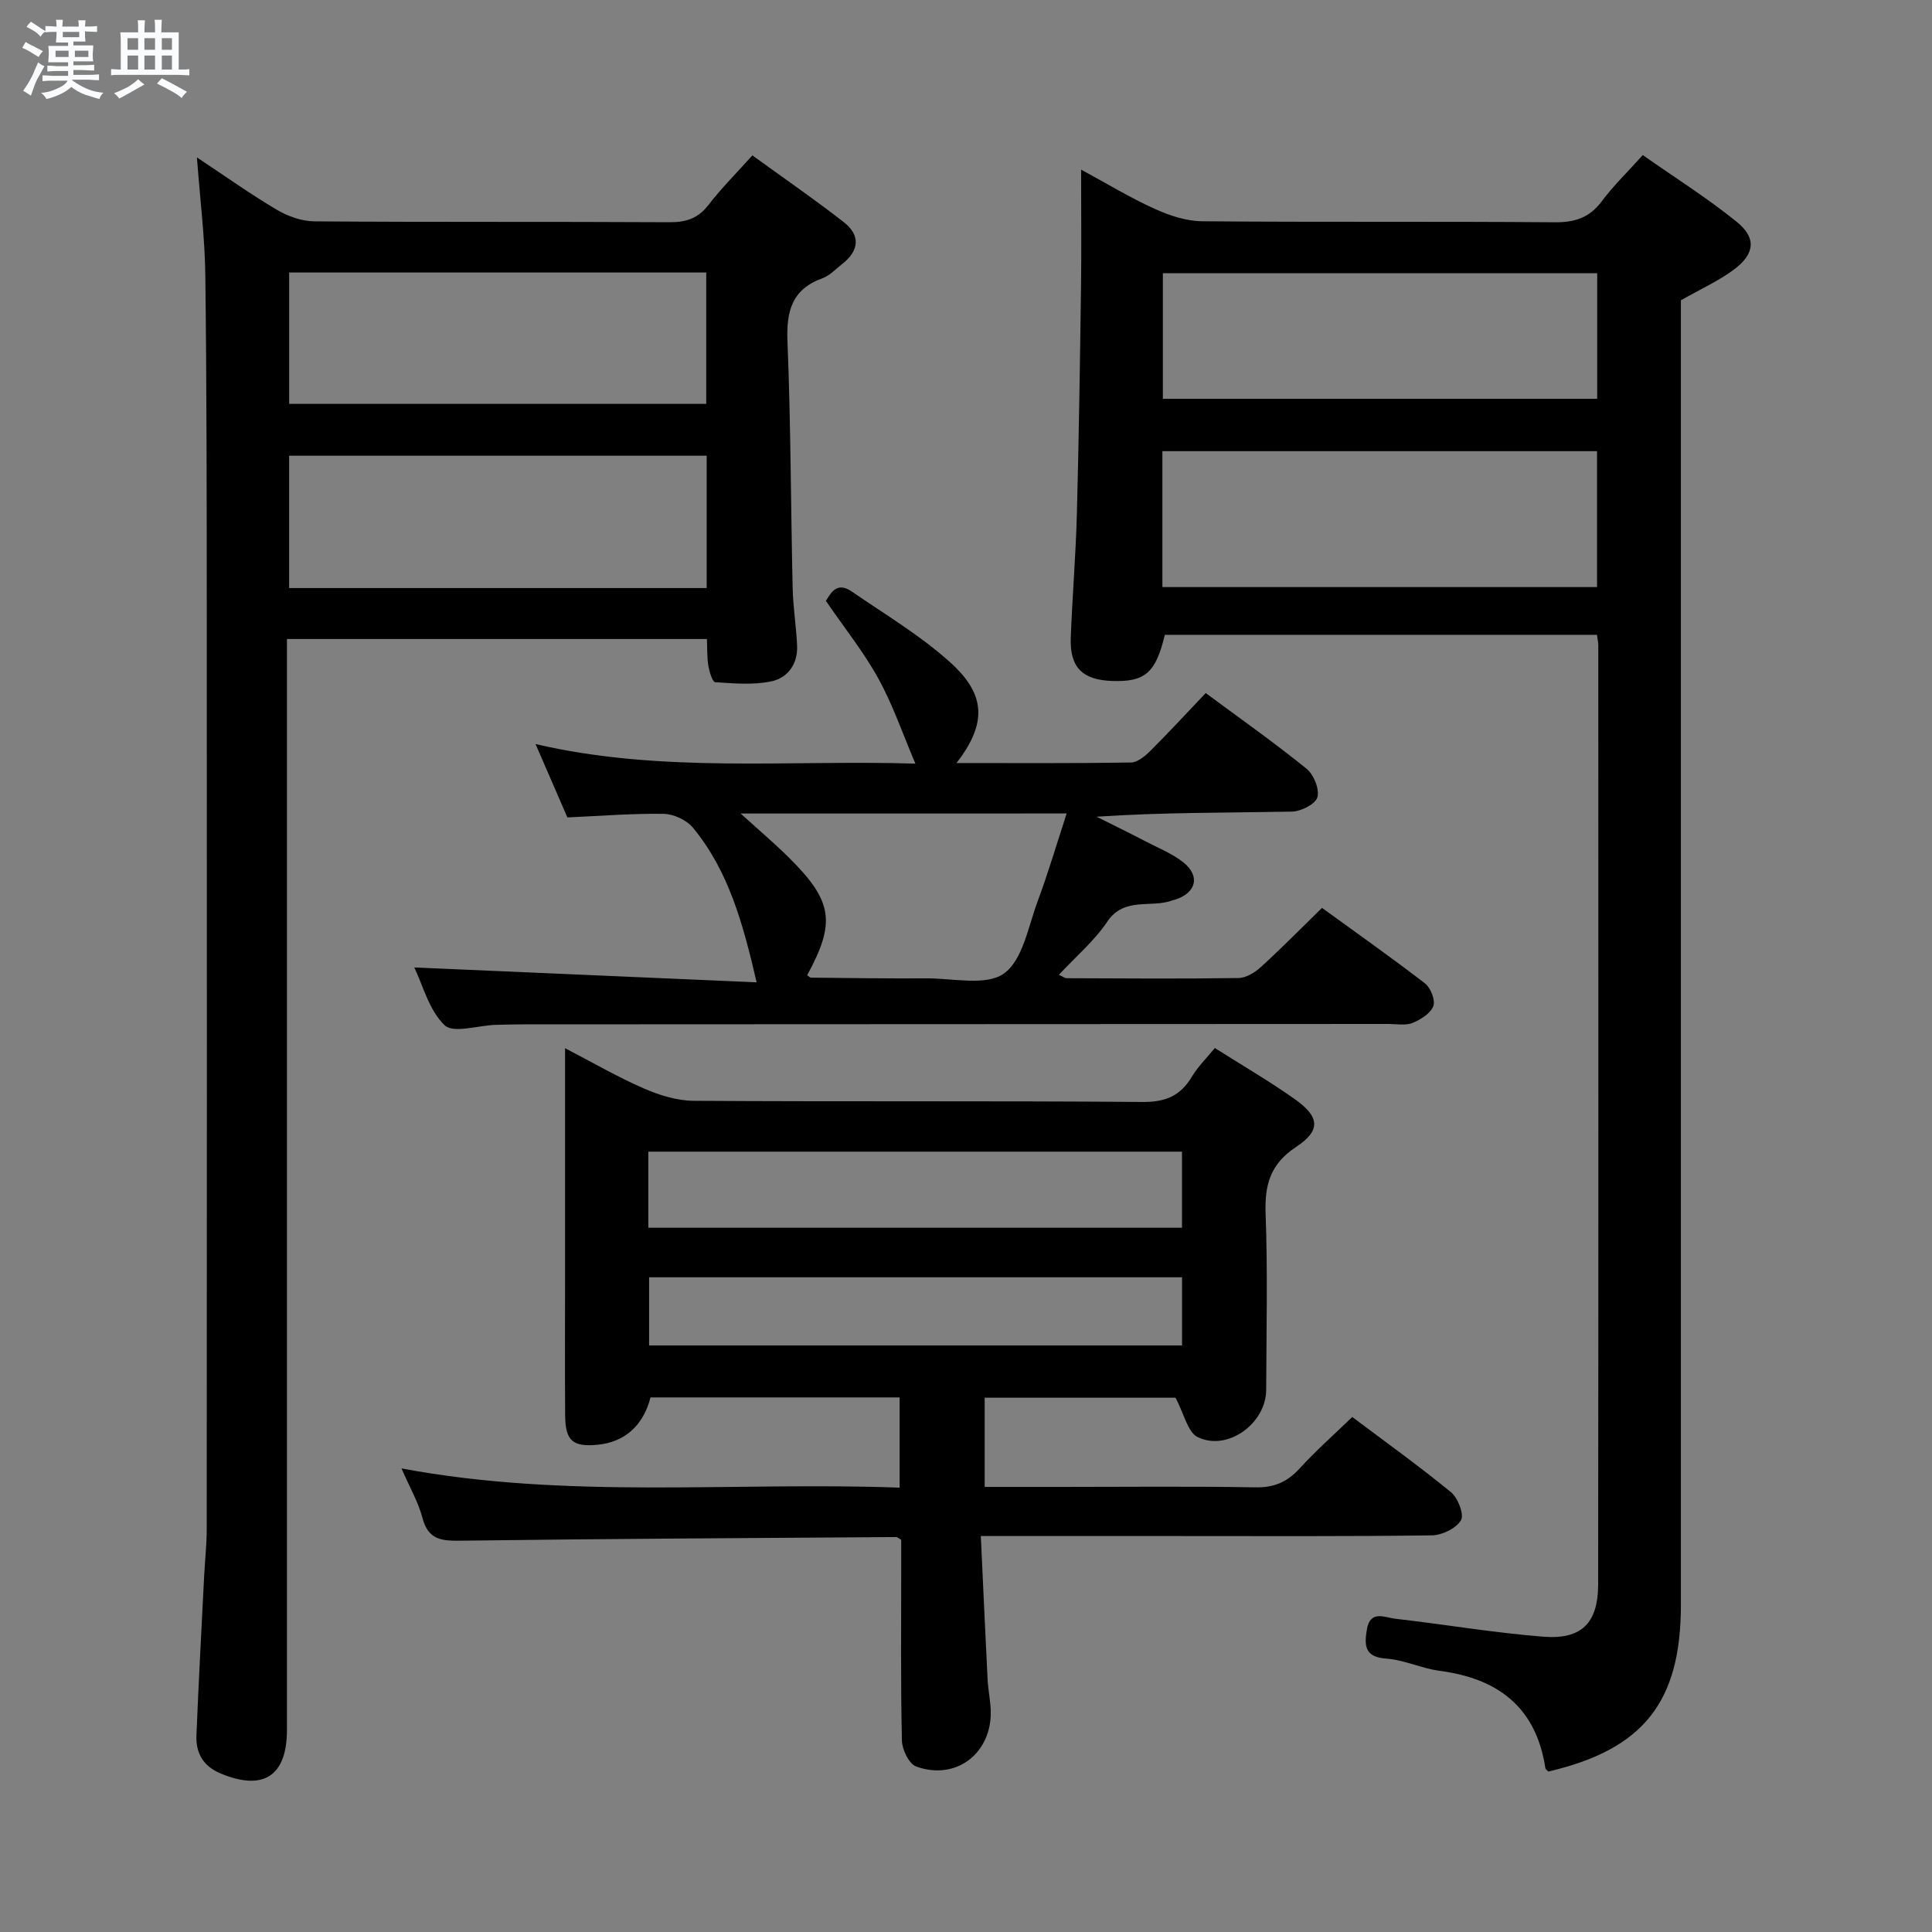 <svg enable-background="new 0 0 400 400" viewBox="0 0 400 400" xmlns="http://www.w3.org/2000/svg"><rect x="0" y="0" width="400" height="400" fill="#808080" stroke="none"/><path d="m6.8 9.5c.6.3 1.3.7 2.1 1.1-.4.4-.7.8-.9 1.2-.7-.4-1.3-.8-1.8-1.1s-1.1-.6-1.6-.8c.2-.4.5-.8.7-1.2.4.2.8.5 1.5.8zm.9 6.9c-.3.6-.5 1.1-.7 1.7s-.4 1.1-.6 1.7c-.6-.4-1.1-.7-1.6-1 .7-1 1.2-1.8 1.5-2.4.3-.5.6-1.1.8-1.7.3-.6.5-1.2.8-1.8.3.3.8.6 1.3.8-.7 1.3-1.2 2.2-1.5 2.7zm.1-11c.4.3 1 .7 1.7 1.1-.5.2-.8.6-1.1 1.1-.5-.6-1-1-1.4-1.2s-.9-.6-1.5-.8c.2-.4.5-.7.9-1.1.5.3.9.6 1.4.9zm10.5 13.1c1 .4 2 .6 3.1.7-.4.4-.7.8-.8 1.3-.9-.2-1.9-.6-3-.9-1-.4-2-.9-2.8-1.6-.5.4-1.1.9-1.9 1.3s-1.9.9-3.3 1.2c-.1-.3-.5-.8-1.1-1.3 1 0 2.1-.3 3.2-.8 1.2-.5 1.9-1 2.3-1.7h-3.2c-.4 0-1 0-2 .1v-1.2c1 0 1.7.1 2 .1h3.3v-1h-2.3c-.2 0-.9 0-2 .1v-1.2c1.2 0 1.9.1 2 .1h2.3v-.8h-4.1c0-.7.1-1.2.1-1.6 0-.5 0-1.1-.1-1.8h4.1v-.7h-2.5c0-.6.1-1.1.1-1.6v-.6h-.5c-.4 0-1 0-1.8.1v-1.3c1.2 0 1.9.1 2.1.1h.2c0-.3 0-.8-.1-1.4h1.4c0 .6-.1 1-.1 1.4h3.4c0-.4 0-.8-.1-1.3h1.5c0 .4-.1.9-.1 1.3.7 0 1.5 0 2.5-.1v1.2c-1 0-1.8-.1-2.5-.1v.6c0 .3 0 .8.1 1.5h-2.5v.8h4.1c0 .7-.1 1.3-.1 1.8s0 1 .1 1.5h-4.1v.8h1.4c.8 0 1.8 0 2.9-.1v1.2c-1 0-1.9-.1-2.8-.1h-1.5v1h3.2c.3 0 1 0 2.1-.1v1.2c-1.1 0-1.8-.1-2.1-.1h-3.4l-.1.1c1.4 1 2.4 1.5 3.4 1.9zm-4.1-6.7v-1.3h-2.7v1.3zm2.2-4.1v-1.1h-3.4v1.1zm1.9 4.1v-1.3h-2.8v1.3z" fill="#fafbfc"/><path d="m37 6.7v2.3 5.4c1 0 1.8 0 2.2-.1v1.3c-.6 0-1.5-.1-2.5-.1h-11.9c-.7 0-1.3 0-1.8.1v-1.3c.5 0 1.1.1 2 .1v-5.2c0-1 0-1.8-.1-2.5h3.7c0-1.3 0-2.1-.1-2.5h1.5c0 .4-.1 1.3-.1 2.5h2.2c0-1.2 0-2.1-.1-2.6h1.5c0 .4-.1 1.3-.1 2.6zm-12.3 13.7c-.3-.4-.7-.8-1.1-1.1 1.1-.4 2.1-.9 2.9-1.3.8-.5 1.5-1 2.1-1.6.4.4.9.8 1.3 1.1-2.5 1.4-4.2 2.4-5.2 2.9zm3.9-10.1v-2.4h-2.2v2.4zm0 4.1v-2.9h-2.2v2.9zm3.5-4.1v-2.4h-2.2v2.4zm0 4.1v-2.9h-2.2v2.9zm.4 2.9 1-1.1c.6.3 1.4.7 2.5 1.3s2 1.1 2.7 1.5c-.4.4-.8.8-1.1 1.3-.8-.8-2.5-1.7-5.1-3zm3.1-7v-2.4h-2.1v2.4zm0 4.1v-2.9h-2.1v2.9z" fill="#fafbfc"/><g fill="#000001"><path d="m330.63 131.43c-30.04 0-59.78 0-89.46 0-1.89 7.87-4.09 9.78-10.85 9.56-6.22-.2-8.86-2.81-8.63-8.98.32-8.48 1.03-16.94 1.26-25.42.42-15.64.64-31.29.86-46.93.11-7.82.02-15.63.02-24.54 5.5 2.98 10.23 5.86 15.24 8.12 3.05 1.38 6.52 2.54 9.81 2.57 24.33.21 48.66.01 72.98.21 4.2.04 7.23-.94 9.77-4.35 2.37-3.18 5.26-5.97 8.49-9.56 6.55 4.6 13.28 8.83 19.42 13.79 4.15 3.35 3.81 6.64-.54 9.9-3.15 2.36-6.84 4.01-10.99 6.37v5.68 264.45c0 20.12-7.77 29.88-27.44 34.48-.22-.24-.58-.46-.62-.72-1.91-12.52-9.72-18.53-21.81-20.12-3.76-.49-7.38-2.27-11.12-2.54-4.5-.32-4.57-2.71-4.03-6.01.68-4.15 3.73-2.49 5.88-2.25 10.22 1.17 20.4 2.91 30.64 3.72 7.99.63 11.37-2.85 11.37-10.91.07-64.82.04-129.64.03-194.46-.01-.47-.13-.96-.28-2.06zm-89.97-9.88h89.99c0-9.49 0-18.71 0-28.14-30.08 0-59.91 0-89.99 0zm90.02-64.98c-30.35 0-60.08 0-89.92 0v26h89.92c0-8.89 0-17.34 0-26z"/><path d="m40.77 32.59c6.04 4.01 11.16 7.66 16.56 10.85 2.29 1.35 5.16 2.37 7.77 2.39 24.49.18 48.99.04 73.48.18 3.46.02 5.95-.78 8.11-3.59 2.62-3.41 5.7-6.48 9.08-10.25 6.41 4.65 12.8 9.05 18.91 13.81 3.53 2.75 3.22 5.93-.34 8.69-1.31 1.01-2.51 2.38-4.01 2.92-6.43 2.3-7.55 6.89-7.29 13.2.69 16.96.68 33.94 1.07 50.92.09 3.98.73 7.94.92 11.92.19 3.83-1.93 6.74-5.39 7.45-3.73.77-7.73.41-11.58.16-.55-.04-1.19-2.15-1.4-3.37-.29-1.75-.21-3.57-.3-5.57-29.02 0-57.62 0-86.95 0v6.43 219.44c0 9.57-4.92 12.71-13.77 8.99-3.61-1.52-5.11-4.23-4.97-7.84.44-10.97 1.04-21.93 1.59-32.89.17-3.32.54-6.64.54-9.96.03-62.81.05-125.63.01-188.44-.01-23.66-.01-47.31-.3-70.97-.09-7.79-1.07-15.56-1.74-24.47zm105.54 61.76c-29.09 0-57.78 0-86.45 0v27.4h86.45c0-9.16 0-18.09 0-27.4zm-86.44-37.93v27.2h86.35c0-9.22 0-18.12 0-27.2-28.95 0-57.54 0-86.35 0z"/><path d="m186.59 318.81c-.71-.43-.85-.58-.98-.58-29.97.21-59.93.35-89.9.75-4.02.05-7 .03-8.24-4.69-.87-3.32-2.67-6.4-4.35-10.27 34.54 6.46 68.74 2.72 103.14 3.98 0-6.63 0-12.53 0-18.68-17.4 0-34.5 0-51.58 0-1.49 5.83-5.34 9.25-10.94 9.8-5.12.5-6.69-.82-6.73-6-.07-9.66-.02-19.33-.02-28.99 0-15.48 0-30.96 0-47.11 5.71 2.96 10.85 5.95 16.26 8.31 3.23 1.41 6.88 2.55 10.34 2.58 30.99.2 61.99-.01 92.98.24 4.73.04 7.83-1.26 10.2-5.24 1.26-2.11 3.09-3.88 4.75-5.93 5.58 3.54 11.2 6.81 16.49 10.54 5.26 3.7 5.51 6.53.32 9.95-5.3 3.5-6.52 7.8-6.3 13.79.45 12.15.16 24.32.12 36.49-.02 6.95-7.99 12.79-14.17 9.79-2.1-1.02-2.83-4.85-4.6-8.16-12.15 0-25.59 0-39.51 0v18.47h16.07c13.33 0 26.66-.15 39.99.09 3.86.07 6.57-1.1 9.12-3.89 3.35-3.67 7.1-6.98 10.92-10.68 6.74 5.07 13.77 10.11 20.45 15.58 1.44 1.18 2.76 4.66 2.06 5.81-1.03 1.69-3.92 3.09-6.04 3.12-17.83.24-35.66.14-53.49.14-12.97 0-25.95 0-39.88 0 .47 10.16.91 19.91 1.4 29.65.11 2.15.57 4.29.65 6.44.29 8.84-7.14 14.63-15.43 11.63-1.49-.54-2.92-3.51-2.96-5.39-.27-12.16-.14-24.33-.14-36.49 0-1.81 0-3.61 0-5.05zm-52.36-64.62h110.49c0-5.5 0-10.59 0-15.75-36.97 0-73.65 0-110.49 0zm110.5 10.26c-36.93 0-73.51 0-110.34 0v14.11h110.34c0-4.7 0-9.15 0-14.11z"/><path d="m85.77 200.3c23.86 1.04 47.17 2.05 70.88 3.08-2.84-12.28-5.84-23.13-13.2-32.03-1.31-1.58-3.99-2.82-6.05-2.85-6.62-.1-13.25.44-19.93.74-2.18-5.02-4.22-9.73-6.59-15.19 26.18 6.09 52.24 3.24 78.64 4.05-2.63-6.18-4.66-12.16-7.66-17.6-3.02-5.48-6.99-10.44-10.87-16.09 1.03-1.63 2.27-4.07 5.33-1.96 6.96 4.79 14.34 9.17 20.55 14.81 7.42 6.74 7.32 12.72 1.17 20.72 12.22 0 24.16.08 36.1-.11 1.38-.02 2.95-1.34 4.05-2.43 3.87-3.86 7.58-7.9 11.44-11.95 7.42 5.49 14.33 10.36 20.89 15.68 1.49 1.21 2.71 4.25 2.23 5.91-.42 1.43-3.44 2.93-5.33 2.96-13.32.25-26.65.13-40.38 1.05 3.38 1.7 6.79 3.36 10.15 5.11 2.65 1.38 5.52 2.52 7.82 4.35 3.55 2.83 2.64 6.33-1.71 7.71-.16.05-.33.06-.49.12-4.42 1.74-10.02-.86-13.6 4.49-2.65 3.95-6.43 7.13-9.98 10.95.69.3 1.19.71 1.7.71 11.83.05 23.66.14 35.49-.04 1.57-.02 3.4-1.15 4.64-2.28 4.18-3.81 8.15-7.85 12.65-12.24 6.98 5.07 14.27 10.2 21.32 15.63 1.18.91 2.19 3.49 1.72 4.71-.58 1.52-2.62 2.79-4.3 3.48-1.44.58-3.28.21-4.95.21-59.65.03-119.3.05-178.95.08-2 0-4 .05-6 .11-3.61.12-8.69 1.81-10.5.07-3.23-3.09-4.48-8.24-6.28-11.96zm67.57-31.87c3.75 3.41 6.98 6.14 9.98 9.11 9.11 9.03 9.75 13.41 3.8 24.36.26.18.53.51.8.51 7.98.08 15.96.2 23.94.15 5.46-.03 12.31 1.63 16-1.01 3.91-2.8 5.02-9.72 6.98-14.97 2.17-5.83 3.93-11.82 6-18.16-22.87.01-44.72.01-67.5.01z"/></g></svg>